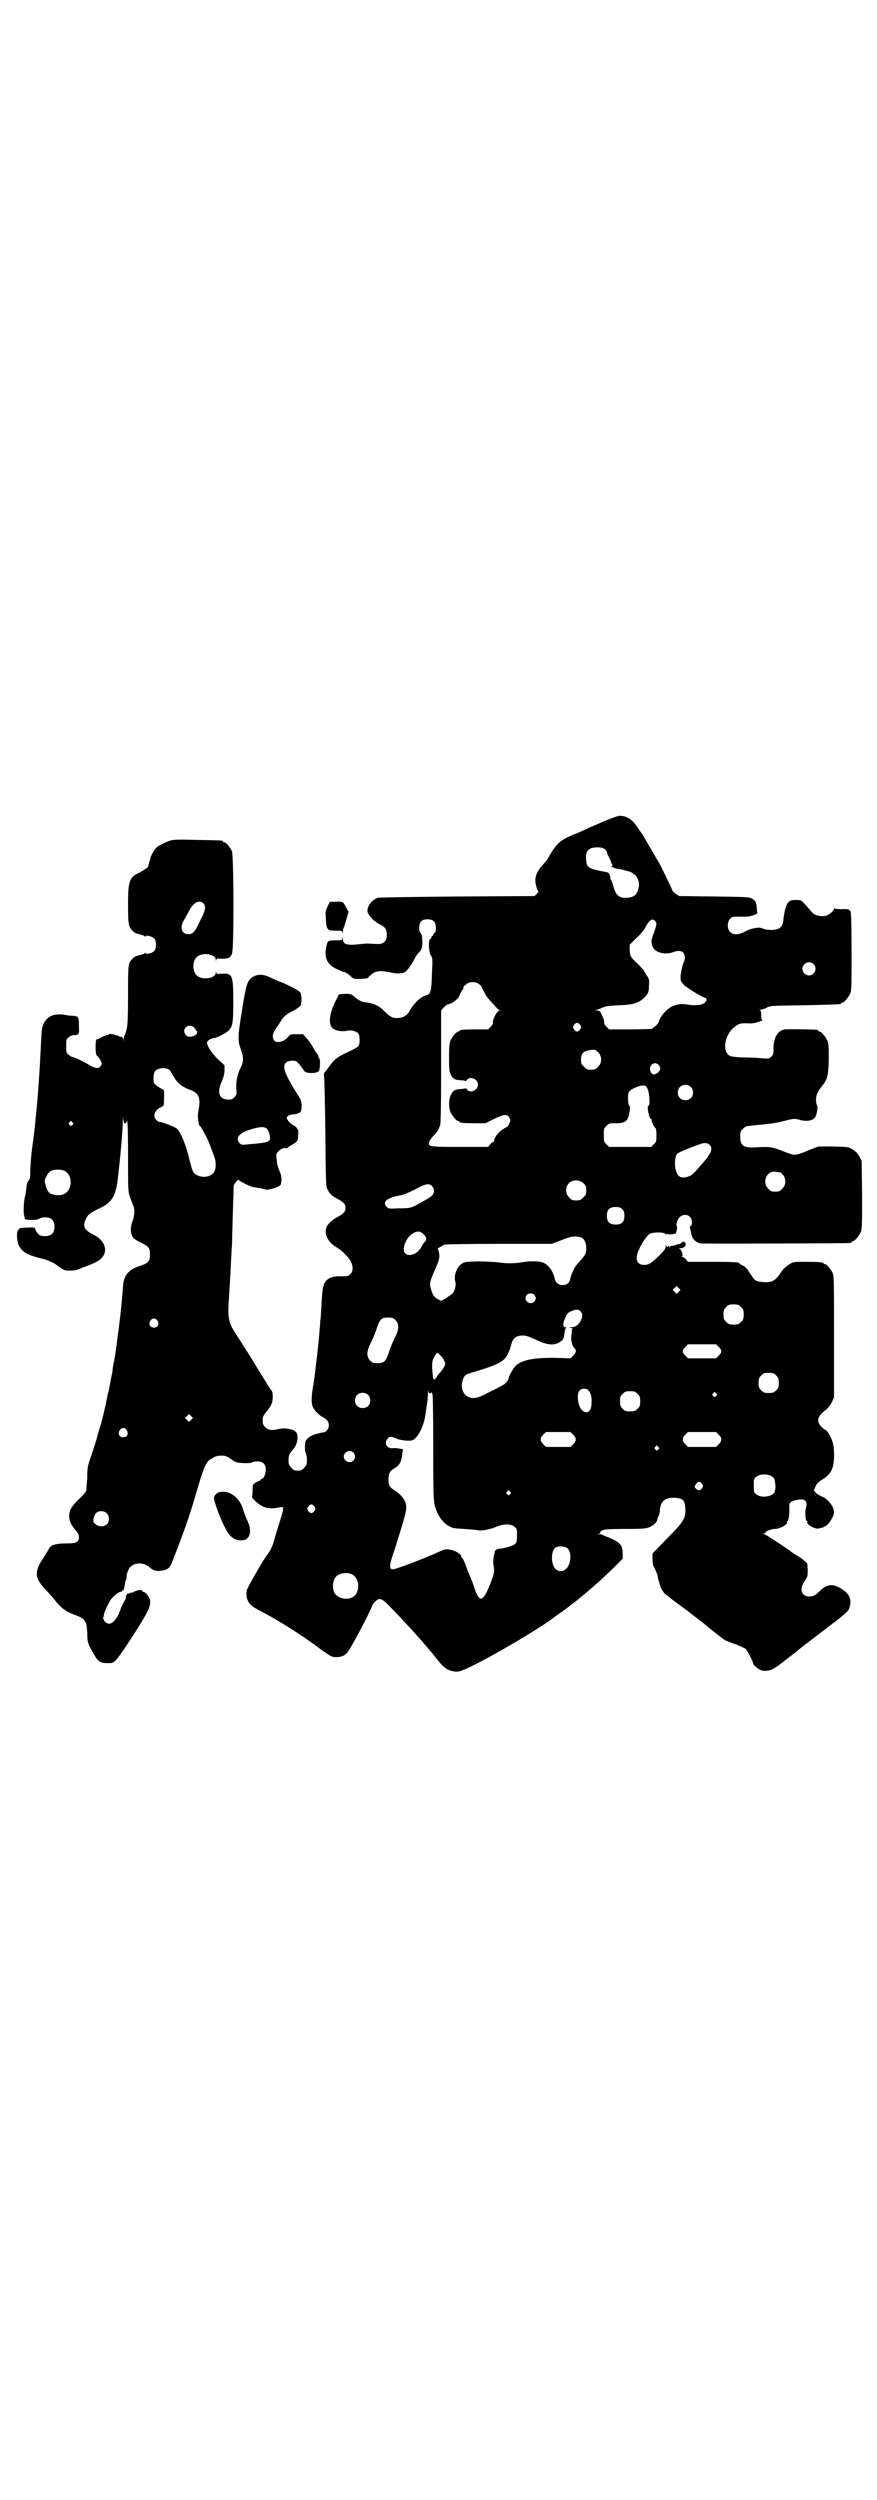 <?xml version="1.0" standalone="no"?>
<!DOCTYPE svg PUBLIC "-//W3C//DTD SVG 20010904//EN"
 "http://www.w3.org/TR/2001/REC-SVG-20010904/DTD/svg10.dtd">
<svg version="1.0" xmlns="http://www.w3.org/2000/svg"
 width="1000pt" height="2850pt" viewBox="0 0 1000 2850"
 preserveAspectRatio="xMidYMid meet">
<g transform="translate(0,2850) scale(0.5,-0.5)"
fill="#000000" stroke="none">
<path d="M1374 3826 c-18 -8 -38 -16 -43 -19 -6 -3 -15 -7 -21 -9 -32 -13 -41
-20 -61 -56 -1 -2 -4 -6 -6 -8 -19 -20 -23 -31 -22 -46 2 -11 5 -20 7 -20 1 0
0 -2 -3 -5 l-6 -6 -177 -1 c-98 -1 -179 -2 -181 -3 -14 -6 -23 -18 -23 -30 0
-8 14 -24 29 -31 12 -6 15 -11 15 -24 0 -8 -1 -11 -5 -15 -5 -5 -9 -6 -25 -5
-14 1 -18 1 -34 -1 -28 -3 -36 0 -36 13 -1 6 -1 6 -1 2 -1 -6 -1 -6 -16 -6
-16 0 -18 -1 -20 -11 -7 -28 0 -44 24 -55 7 -3 13 -6 15 -6 3 0 11 -5 18 -12
4 -4 7 -4 21 -4 13 1 16 1 18 5 2 2 7 6 11 9 9 5 23 5 42 0 5 -1 13 -2 19 -1
8 0 11 2 17 9 4 4 10 14 14 21 3 7 8 14 10 16 8 7 10 14 9 29 0 10 -2 15 -4
17 -2 1 -3 5 -3 12 0 13 6 19 19 19 13 0 19 -6 19 -19 0 -7 -1 -11 -3 -12 -2
-1 -3 -3 -3 -5 0 -1 -1 -2 -2 -2 -1 0 -2 -1 -2 -3 0 -1 -1 -3 -3 -4 -5 -1 -3
-33 2 -38 3 -4 4 -6 2 -41 -1 -40 -3 -47 -12 -49 -13 -3 -29 -18 -39 -36 -5
-10 -15 -16 -27 -16 -11 -1 -18 3 -29 14 -13 14 -26 20 -47 22 -7 1 -14 5 -21
11 -9 8 -10 8 -23 8 l-14 -1 -5 -10 c-17 -32 -20 -57 -10 -67 6 -6 22 -9 34
-6 9 2 20 -1 25 -6 4 -5 4 -22 1 -28 -1 -3 -11 -8 -21 -13 -26 -12 -33 -17
-42 -29 -4 -6 -10 -13 -12 -16 -4 -4 -5 -6 -4 -12 1 -4 2 -62 3 -129 1 -112 1
-123 5 -129 4 -9 9 -14 22 -21 15 -8 19 -13 19 -21 0 -8 -4 -13 -17 -20 -10
-5 -22 -15 -25 -21 -8 -14 -1 -34 17 -46 17 -11 17 -11 25 -20 16 -14 21 -35
11 -44 -4 -4 -6 -5 -18 -5 -16 1 -28 -2 -34 -7 -10 -9 -12 -17 -14 -61 -1 -10
-1 -23 -2 -29 -1 -5 -1 -16 -2 -23 -2 -31 -11 -106 -14 -125 -5 -27 -5 -40 -3
-49 3 -10 13 -21 24 -27 10 -5 14 -11 14 -19 0 -8 -7 -16 -13 -16 -3 0 -10 -2
-18 -4 -14 -5 -23 -12 -23 -21 -1 -11 -1 -15 1 -21 2 -4 3 -12 3 -17 0 -9 -1
-12 -6 -17 -5 -6 -7 -7 -15 -7 -8 0 -10 1 -15 7 -5 5 -6 8 -6 17 0 10 2 15 10
24 11 11 14 34 6 41 -7 6 -24 9 -38 6 -16 -4 -24 -3 -31 4 -5 5 -6 7 -6 16 0
9 2 11 10 21 11 14 13 20 13 34 0 7 -1 11 -4 14 -2 2 -10 16 -19 30 -9 14 -20
33 -25 41 -28 44 -33 52 -39 61 -14 22 -16 35 -13 75 1 18 3 45 5 90 1 12 1
26 2 31 0 6 1 39 2 75 l2 64 5 7 c3 4 6 6 6 5 1 -2 23 -14 31 -16 4 -1 12 -2
17 -3 5 -1 10 -2 11 -2 3 -3 14 -1 25 3 10 4 12 5 13 10 2 11 1 18 -4 29 -3 7
-6 18 -6 25 -2 13 -1 14 5 20 5 5 13 8 17 6 0 -1 2 0 4 2 2 2 6 4 9 6 11 6 14
9 14 22 1 6 0 12 0 12 -1 0 -2 2 -3 4 -1 2 -5 5 -9 7 -4 2 -9 7 -11 10 -4 6
-4 7 -1 10 2 2 7 4 11 4 5 0 11 2 14 3 6 3 6 4 7 15 0 10 -1 13 -6 22 -33 52
-39 69 -30 78 5 5 19 6 24 3 4 -3 11 -12 18 -22 4 -6 29 -6 33 0 3 4 4 27 1
29 -1 1 -2 3 -2 5 0 2 -1 4 -1 4 -1 0 -6 6 -10 14 -4 8 -11 18 -16 23 l-8 9
-14 0 c-13 0 -15 0 -19 -5 -9 -12 -27 -17 -33 -9 -5 8 -4 16 7 31 5 7 10 15
11 17 4 6 13 14 27 20 7 4 14 9 15 11 4 5 3 26 0 30 -4 5 -20 13 -37 21 -11 4
-25 10 -33 14 -17 8 -31 7 -42 -2 -10 -9 -12 -17 -21 -73 -10 -60 -10 -69 -3
-89 7 -20 7 -29 -1 -44 -7 -14 -10 -30 -9 -47 1 -11 1 -13 -4 -18 -4 -5 -6 -6
-15 -6 -20 0 -26 16 -14 42 4 10 6 16 6 25 l0 11 -14 13 c-13 12 -26 31 -26
39 0 4 10 10 16 10 7 1 29 12 34 18 9 10 10 18 10 67 0 59 -2 63 -26 62 -11
-1 -12 -1 -13 3 0 3 -1 2 -1 -1 0 -11 -25 -17 -39 -9 -16 8 -16 40 0 48 14 8
39 2 39 -9 0 -3 1 -4 1 -1 1 4 2 4 13 3 14 0 19 2 23 11 5 11 4 223 0 234 -4
9 -14 21 -18 21 -2 0 -3 1 -3 2 0 2 -2 2 -57 3 -38 1 -54 1 -61 -1 -13 -4 -29
-12 -34 -17 -4 -4 -12 -19 -13 -23 0 -2 -1 -4 -1 -5 -1 -2 -4 -12 -4 -15 -1
-2 -13 -10 -21 -14 -22 -10 -25 -19 -25 -72 0 -45 1 -51 10 -60 3 -3 6 -5 8
-6 15 -4 19 -5 20 -7 1 -1 2 -1 2 0 0 4 16 0 20 -5 5 -6 5 -22 0 -28 -4 -5
-20 -9 -20 -5 0 1 -1 1 -2 0 -1 -2 -5 -3 -20 -7 -2 -1 -5 -3 -8 -6 -10 -10
-10 -13 -10 -82 0 -51 -1 -67 -3 -78 -2 -8 -4 -14 -5 -15 -1 -1 -2 -4 -2 -8
-1 -6 -1 -6 -1 0 -1 3 -2 5 -5 5 -2 0 -4 1 -5 1 0 1 -2 2 -4 2 -1 0 -6 2 -10
3 -5 1 -9 1 -9 0 0 -1 -1 -2 -3 -2 -2 0 -7 -2 -12 -4 -8 -5 -9 -5 -13 -6 -1 0
-2 -7 -2 -17 0 -13 1 -17 3 -20 2 -1 6 -6 8 -10 3 -7 4 -8 1 -13 -5 -7 -11 -7
-25 1 -15 9 -36 19 -40 19 -1 0 -5 2 -8 5 -6 4 -6 6 -6 20 0 14 0 16 6 20 3 3
8 5 12 5 11 0 12 2 11 20 0 21 -1 23 -13 24 -5 0 -11 1 -13 1 -27 6 -45 0 -54
-18 -5 -10 -5 -14 -7 -56 -2 -41 -6 -108 -11 -153 -1 -10 -2 -24 -3 -31 -1 -7
-2 -18 -3 -25 -5 -32 -6 -52 -7 -71 0 -18 -1 -21 -4 -23 -2 -2 -4 -7 -5 -18
-1 -8 -2 -16 -3 -18 -3 -11 -4 -35 -2 -44 1 -3 2 -5 1 -6 -1 -4 26 -5 33 -1 8
5 24 5 30 -2 7 -7 7 -25 0 -32 -6 -6 -21 -7 -29 -3 -4 2 -11 14 -10 16 0 1 -8
2 -19 1 -10 0 -18 -1 -17 -2 1 -1 -1 -2 -2 -3 -5 -3 -4 -26 1 -36 8 -15 20
-22 54 -30 9 -2 27 -10 29 -12 1 -1 6 -4 11 -8 9 -6 11 -7 22 -7 12 0 14 1 23
4 3 2 12 5 20 8 8 3 19 8 23 11 24 16 18 45 -14 60 -19 10 -23 18 -15 35 4 10
12 15 33 25 25 12 34 26 39 61 6 50 12 114 12 135 1 14 1 17 1 9 1 -11 2 -12
5 -12 2 1 3 2 3 3 -1 1 0 2 1 2 1 0 2 -24 2 -80 0 -76 0 -80 4 -92 2 -7 6 -15
7 -19 5 -9 4 -24 -1 -38 -5 -13 -5 -27 1 -36 2 -3 9 -8 18 -12 18 -9 21 -12
21 -27 0 -16 -4 -20 -22 -26 -17 -5 -28 -13 -34 -24 -4 -9 -5 -13 -7 -42 -2
-26 -7 -70 -11 -98 -2 -15 -4 -31 -5 -37 -1 -5 -2 -13 -3 -17 -1 -4 -2 -11 -3
-16 0 -5 -1 -11 -2 -14 -2 -10 -3 -15 -4 -21 -1 -4 -2 -13 -4 -19 -2 -7 -3
-15 -4 -18 -2 -13 -13 -58 -15 -62 -1 -3 -5 -15 -8 -28 -4 -13 -10 -32 -14
-43 -6 -18 -7 -22 -7 -44 -1 -13 -2 -26 -2 -29 -1 -3 -8 -12 -17 -20 -19 -19
-23 -26 -22 -42 1 -11 5 -18 17 -32 6 -7 7 -18 1 -23 -4 -3 -8 -4 -26 -4 -22
0 -34 -4 -37 -10 -1 -2 -7 -12 -14 -23 -21 -31 -20 -45 2 -69 6 -7 15 -16 19
-21 21 -27 29 -32 56 -42 8 -3 13 -6 16 -10 1 -3 4 -6 4 -6 1 -1 2 -11 3 -22
0 -22 1 -26 16 -51 8 -15 14 -19 31 -19 15 0 15 0 43 41 48 73 56 89 53 103
-1 7 -10 18 -14 18 -1 0 -3 1 -4 3 -2 3 -11 2 -20 -3 -2 -1 -4 -2 -4 -1 0 1
-1 0 -3 -1 -2 -1 -4 -2 -5 -1 -2 1 -7 -9 -5 -11 0 0 -1 -3 -3 -6 -2 -3 -6 -11
-8 -16 -10 -31 -25 -43 -36 -32 -4 4 -7 12 -3 12 1 0 1 1 0 1 -3 3 13 37 20
43 2 2 7 6 10 9 3 2 7 4 8 4 2 -1 3 0 3 1 0 1 1 2 2 2 2 -1 3 3 4 10 1 6 2 13
4 15 1 3 1 5 1 5 -2 3 4 20 8 23 12 12 32 11 46 -2 7 -6 14 -8 27 -6 12 2 17
6 22 18 29 74 40 106 57 164 15 52 21 66 31 72 10 6 14 8 23 8 9 1 15 -1 27
-10 7 -5 10 -6 26 -7 11 0 18 0 19 2 1 1 6 2 11 2 14 0 20 -6 20 -19 0 -10 -5
-21 -9 -21 -2 0 -3 -1 -3 -2 0 -1 -1 -2 -2 -2 -1 0 -5 -2 -9 -4 -7 -5 -7 -5
-7 -20 l-1 -15 9 -9 c16 -15 31 -18 58 -12 6 2 4 -9 -4 -33 -4 -13 -9 -30 -11
-36 -4 -18 -10 -30 -19 -42 -4 -5 -14 -21 -21 -34 -15 -26 -19 -33 -22 -40 -4
-5 -4 -20 0 -28 4 -9 10 -14 25 -22 41 -21 99 -57 142 -90 17 -12 23 -16 29
-17 13 -1 22 1 29 8 5 5 9 12 27 45 9 16 33 64 33 67 0 0 3 4 6 7 10 9 14 8
37 -16 39 -40 80 -86 102 -114 15 -19 21 -24 32 -28 7 -2 14 -3 19 -2 22 3
176 91 221 126 2 2 12 8 21 15 37 27 76 61 112 96 l20 20 0 12 c0 19 -6 26
-31 36 -7 3 -13 5 -14 6 -1 1 -5 2 -8 2 -5 0 -5 1 -1 1 2 1 4 2 3 3 -1 1 1 3
5 5 4 2 15 3 52 3 41 0 48 1 55 4 9 4 17 11 18 17 0 2 2 7 4 11 1 4 2 8 2 9
-1 0 0 5 1 10 4 15 14 21 34 20 19 -2 22 -6 23 -26 1 -21 -5 -30 -43 -68 l-32
-33 0 -12 c0 -7 1 -14 2 -16 5 -9 10 -22 10 -24 0 -5 8 -31 11 -33 2 -2 3 -4
3 -5 0 0 9 -7 19 -15 11 -8 24 -18 30 -22 5 -4 18 -14 27 -21 9 -7 17 -13 18
-14 4 -4 42 -34 46 -36 3 -1 13 -6 24 -9 10 -4 20 -9 22 -10 4 -3 18 -31 18
-35 0 -2 10 -11 15 -13 7 -4 20 -3 28 1 5 2 15 9 24 16 9 7 19 15 23 18 4 3 8
6 10 8 5 4 11 9 19 15 3 2 18 14 34 26 16 12 31 24 34 26 27 21 31 25 33 34 5
18 -2 31 -23 43 -17 9 -29 8 -44 -6 -12 -12 -16 -14 -26 -14 -17 0 -23 17 -10
35 6 9 7 11 7 23 0 7 -1 15 -1 17 -1 2 -9 9 -18 15 -10 6 -19 12 -20 13 -4 4
-56 38 -60 39 -3 1 -3 2 0 2 1 0 3 1 3 2 0 3 13 8 21 8 12 0 31 11 28 16 -1 1
0 2 1 2 2 0 5 16 4 30 0 10 0 11 5 14 7 4 20 6 26 5 8 -2 10 -9 7 -19 -3 -9
-1 -30 2 -30 1 0 2 -1 1 -2 -3 -5 17 -17 26 -15 3 1 7 2 9 2 1 0 2 0 2 1 0 1
1 2 3 2 6 0 21 22 21 32 0 13 -15 32 -28 36 -4 2 -10 5 -13 8 l-5 6 4 9 c3 7
7 11 16 16 13 9 17 13 22 25 5 12 6 47 0 62 -3 11 -13 26 -16 26 -1 0 -5 3 -9
7 -12 13 -9 24 11 39 5 4 10 11 13 17 l5 11 0 138 c0 121 0 138 -3 145 -4 9
-14 21 -18 21 -2 0 -3 1 -3 2 0 2 -10 3 -40 3 -27 0 -29 0 -37 -5 -9 -6 -14
-10 -20 -19 -13 -20 -22 -24 -41 -22 -15 1 -19 3 -25 13 -3 4 -7 10 -10 15 -3
4 -8 9 -12 10 -4 2 -7 4 -7 5 0 2 -12 3 -64 3 l-53 0 -5 6 c-2 3 -6 5 -8 5 -2
0 -2 1 -1 1 4 2 -1 17 -6 18 -2 0 -1 1 3 1 9 0 15 8 10 13 -3 3 -4 3 -7 0 -2
-2 -6 -4 -8 -4 -3 0 -5 0 -5 -1 0 -1 -3 -1 -6 -2 -4 0 -8 -1 -8 -3 -2 -1 -2
-1 -2 1 0 2 -1 2 -3 0 -2 -2 -3 -1 -4 2 0 4 -1 3 -1 -2 0 -5 -3 -9 -14 -20
-18 -18 -25 -22 -35 -22 -12 0 -18 7 -17 19 2 15 20 46 30 52 8 4 31 4 35 0 2
-2 3 -2 3 -1 0 1 1 2 3 0 3 -1 16 0 18 2 2 3 4 16 3 16 -2 0 -2 6 1 13 7 19
33 17 33 -4 0 -4 -1 -8 -3 -8 -2 -1 -2 -3 -1 -7 1 -3 2 -9 3 -13 2 -10 10 -18
21 -20 9 -1 336 0 342 1 1 0 2 1 2 2 0 1 1 2 3 2 4 0 14 12 18 21 3 7 3 18 3
85 l-1 77 -5 10 c-4 7 -8 11 -15 16 -10 6 -10 6 -44 7 l-35 0 -23 -9 c-13 -6
-27 -10 -31 -10 -4 0 -16 4 -28 9 -23 9 -29 10 -61 8 -27 -2 -35 4 -35 25 0
10 1 12 6 17 3 3 7 6 8 6 2 0 5 1 7 1 2 0 15 2 29 3 14 1 34 4 45 7 24 6 28 7
36 5 18 -6 35 -4 40 5 4 6 7 24 4 27 -1 1 -2 7 -2 13 0 11 4 19 13 30 13 16
15 23 16 61 0 28 0 36 -3 43 -4 9 -14 21 -18 21 -2 0 -3 1 -3 2 0 1 -1 2 -2 2
-8 1 -69 2 -75 1 -16 -3 -26 -21 -25 -46 0 -10 -1 -12 -5 -16 -5 -5 -6 -5 -20
-4 -8 1 -26 2 -41 2 -15 0 -29 2 -32 3 -22 9 -13 54 14 70 6 4 9 5 22 5 11 -1
20 0 27 3 7 2 11 4 10 4 -2 0 -3 4 -3 11 0 9 -1 11 -3 12 -2 0 -1 1 2 1 3 0
10 2 14 5 8 4 10 4 86 5 82 2 83 2 83 4 0 1 1 2 3 2 4 0 14 12 18 21 3 6 3 19
3 94 0 60 -1 88 -2 92 -3 6 -6 7 -23 6 -7 0 -13 1 -14 2 0 1 -1 1 -1 -1 0 -4
-9 -12 -16 -15 -6 -3 -19 -2 -26 1 -3 1 -8 5 -11 9 -3 4 -10 12 -14 16 -8 9
-9 9 -20 9 -10 0 -13 -1 -17 -5 -5 -5 -9 -19 -11 -36 -1 -15 -5 -22 -13 -25
-8 -3 -23 -3 -32 0 -4 2 -9 3 -11 3 -14 -1 -23 -4 -32 -9 -14 -8 -27 -8 -34
-1 -7 7 -7 23 0 30 4 5 6 5 22 5 10 0 20 0 23 1 9 2 18 6 17 7 0 1 -1 6 -1 11
-1 13 -3 18 -11 22 -6 4 -12 4 -86 5 l-80 1 -8 5 c-4 3 -8 7 -8 9 -2 5 -23 49
-29 60 -12 20 -35 60 -38 65 -2 3 -7 10 -11 16 -12 19 -25 28 -42 28 -3 0 -21
-6 -39 -14z m5 -62 c3 -2 5 -5 5 -7 0 -1 2 -7 5 -12 3 -6 5 -11 5 -12 0 -2 1
-3 2 -3 1 0 1 -1 0 -4 -2 -3 -2 -4 0 -3 1 0 2 0 3 -1 0 -1 5 -2 10 -3 6 -1 11
-2 12 -2 1 -1 6 -2 10 -3 19 -4 30 -21 25 -40 -4 -15 -11 -20 -27 -21 -17 -1
-25 6 -30 26 -2 8 -5 15 -6 15 -1 1 -1 2 -1 2 1 0 0 3 -1 7 -2 7 -4 8 -10 9
-38 7 -43 10 -44 25 -3 22 4 31 25 31 9 0 13 -1 17 -4z m-915 -124 c6 -6 5
-15 -7 -38 -12 -26 -17 -32 -27 -32 -16 0 -21 15 -10 33 3 6 9 15 12 22 11 19
23 24 32 15z m1031 -41 c3 -5 3 -5 -3 -24 -8 -19 -8 -27 -1 -38 7 -10 29 -14
44 -8 10 4 18 4 23 -1 4 -4 5 -14 2 -20 -3 -6 -7 -23 -8 -34 0 -11 0 -11 8
-20 8 -7 38 -26 48 -29 6 -2 3 -10 -5 -14 -8 -3 -21 -4 -38 -1 -11 2 -24 0
-35 -6 -12 -7 -26 -24 -28 -35 -1 -2 -4 -6 -8 -9 -4 -3 -7 -5 -8 -6 -1 0 -23
-1 -49 -1 l-48 0 -6 6 c-4 4 -6 8 -5 10 0 3 -2 10 -5 16 -4 9 -6 11 -11 11
l-5 0 5 2 c3 1 9 3 13 5 6 3 15 4 37 5 32 1 44 5 57 17 9 9 11 13 11 29 1 13
0 15 -6 23 -3 5 -6 10 -6 11 0 0 -6 6 -12 13 -18 16 -20 20 -20 34 l0 11 16
16 c9 8 18 19 20 24 9 17 16 22 23 13z m360 -97 c10 -9 3 -26 -10 -26 -8 0
-15 7 -15 15 0 13 16 20 25 11z m-761 -47 c3 -3 6 -6 5 -7 0 0 1 -3 3 -6 2 -3
4 -7 5 -9 0 -2 6 -9 11 -15 6 -6 12 -13 14 -15 2 -3 5 -5 7 -6 4 0 4 -1 0 -1
-5 0 -16 -20 -15 -27 1 -2 -1 -6 -5 -10 l-6 -6 -27 0 c-29 0 -38 -1 -38 -3 0
-1 -1 -2 -3 -2 -4 0 -14 -12 -18 -21 -2 -6 -3 -14 -3 -39 0 -29 1 -32 5 -40 6
-9 8 -10 22 -11 5 0 10 -1 10 -2 1 0 3 1 4 3 7 9 25 2 25 -11 0 -13 -18 -21
-25 -11 -1 2 -3 3 -4 3 0 -1 -5 -2 -11 -2 -13 -1 -16 -3 -21 -12 -6 -10 -6
-29 -2 -40 4 -9 14 -21 18 -21 2 0 3 -1 3 -2 0 -2 9 -3 35 -3 l24 0 18 9 c22
11 30 12 35 6 2 -3 4 -6 4 -8 0 -4 -6 -16 -9 -16 -1 0 -5 -3 -10 -6 -9 -6 -17
-17 -18 -24 0 -2 -1 -4 -2 -4 -2 0 -5 -2 -7 -5 l-5 -6 -64 0 c-67 0 -71 1 -71
8 0 4 5 12 13 20 6 6 8 9 13 22 1 4 2 43 2 133 l0 128 6 7 c3 3 7 6 9 7 8 1
18 8 24 15 3 5 5 9 5 10 0 1 2 4 4 7 2 3 4 6 3 6 -4 0 10 12 14 12 9 2 18 0
23 -5z m229 -92 c3 -5 3 -5 0 -10 -2 -3 -5 -5 -7 -5 -2 0 -5 2 -7 5 -3 5 -3 5
0 10 2 3 5 5 7 5 2 0 5 -2 7 -5z m-880 -6 c2 -2 5 -7 6 -9 1 -5 0 -6 -5 -9 -8
-4 -16 -4 -20 1 -12 14 6 29 19 17z m922 -57 c8 -9 8 -24 -1 -32 -5 -6 -7 -7
-16 -7 -9 0 -11 1 -16 7 -6 5 -7 7 -7 16 0 13 5 19 17 21 12 3 17 2 23 -5z
m137 -28 c5 -5 5 -11 -1 -17 -7 -6 -12 -6 -16 -1 -9 14 6 29 17 18z m-1114
-13 c1 -2 6 -10 10 -17 8 -13 19 -21 36 -27 19 -7 24 -18 19 -44 -2 -11 -2
-18 -1 -25 1 -6 2 -11 2 -11 0 0 1 -2 3 -3 5 -7 19 -33 23 -46 1 -4 5 -12 7
-19 7 -15 6 -34 0 -41 -10 -12 -32 -12 -44 -1 -3 2 -6 11 -11 31 -7 31 -20 63
-28 70 -5 5 -34 16 -41 16 -1 0 -4 2 -6 4 -10 9 -4 24 11 30 6 3 6 3 6 21 1
14 0 18 -2 19 -6 2 -20 12 -21 15 -2 7 -1 23 3 27 6 8 28 9 34 1z m1084 -35
c1 0 3 -3 5 -7 4 -9 6 -37 2 -38 -3 -1 -2 -9 1 -22 2 -5 3 -8 4 -8 1 1 2 -1 2
-3 0 -5 7 -18 9 -18 1 0 2 -7 2 -15 0 -15 0 -16 -6 -22 l-6 -6 -48 0 -48 0 -6
6 c-6 6 -6 7 -6 21 0 14 0 15 6 21 6 6 7 6 21 6 23 0 29 5 32 28 1 7 1 11 -1
12 -3 1 -4 25 -1 31 4 7 25 16 34 15 2 0 4 -1 4 -1z m103 -2 c7 -6 7 -19 1
-25 -6 -7 -19 -7 -25 -1 -7 6 -7 19 -1 25 6 7 19 7 25 1z m-1410 -81 c3 -3 3
-3 0 -6 -3 -3 -3 -3 -6 0 -3 2 -3 3 -1 6 4 4 4 4 7 0z m444 -15 c2 -2 5 -9 6
-14 3 -16 0 -17 -49 -21 -15 -2 -16 -1 -20 3 -9 11 -2 21 20 29 27 9 37 9 43
3z m1009 -36 c8 -8 5 -18 -13 -39 -25 -29 -27 -31 -37 -34 -17 -5 -24 1 -28
20 -2 14 0 28 5 33 3 3 38 17 53 22 9 3 16 2 20 -2z m-1472 -59 c12 -5 18 -21
14 -36 -4 -13 -14 -21 -29 -20 -17 1 -23 6 -27 23 -3 10 -3 11 2 20 3 7 6 10
12 13 8 3 20 3 28 0z m1633 -4 c0 1 3 -2 6 -5 8 -9 8 -24 -1 -32 -5 -6 -7 -7
-16 -7 -9 0 -11 1 -16 7 -9 8 -9 23 -1 32 6 6 11 8 20 6 4 -1 7 -1 8 -1z
m-448 -25 c5 -5 6 -7 6 -16 0 -9 -1 -11 -7 -16 -5 -6 -7 -7 -16 -7 -9 0 -11 1
-16 7 -9 8 -9 23 -1 32 9 9 24 9 34 0z m-346 -6 c6 -6 6 -15 1 -21 -3 -4 -17
-12 -39 -24 -11 -5 -14 -6 -37 -6 -22 -1 -24 -1 -28 3 -11 11 0 21 28 26 11 2
21 6 46 19 15 8 23 9 29 3z m434 -53 c4 -4 5 -7 5 -15 0 -14 -6 -20 -20 -20
-14 0 -20 6 -20 20 0 14 6 20 20 20 8 0 11 -1 15 -5z m-453 -57 c7 -7 8 -14 2
-18 -2 -2 -5 -7 -7 -11 -12 -23 -43 -25 -40 -3 1 12 9 26 18 32 11 8 19 8 27
0z m361 -8 c6 -4 10 -12 10 -24 0 -12 -2 -15 -15 -30 -5 -5 -11 -13 -13 -17
-2 -4 -4 -9 -5 -11 -1 -2 -2 -6 -3 -10 -2 -11 -8 -16 -18 -16 -9 0 -16 5 -18
15 -4 18 -16 34 -29 37 -9 3 -30 3 -46 0 -18 -3 -34 -3 -55 0 -10 1 -31 2 -47
2 -29 -1 -29 -1 -37 -7 -10 -8 -16 -25 -13 -38 3 -8 -1 -24 -7 -29 -2 -2 -9
-6 -14 -10 l-11 -6 -8 4 c-9 5 -12 11 -16 26 -3 10 -1 17 13 48 6 14 7 18 7
27 -1 6 -2 12 -4 13 -1 0 2 3 6 5 4 2 8 4 8 5 0 1 55 2 123 2 l123 0 16 6 c10
4 21 8 25 9 8 3 21 2 28 -1z m221 -123 l-5 -5 -4 4 -5 5 4 4 5 5 4 -4 5 -5 -4
-4z m-330 -7 c5 -5 5 -11 0 -16 -10 -10 -27 5 -16 16 4 4 12 4 16 0z m472 -28
c5 -5 6 -7 6 -17 0 -10 -1 -12 -6 -17 -5 -5 -7 -6 -17 -6 -10 0 -12 1 -17 6
-5 5 -6 7 -6 17 0 10 1 12 6 17 5 5 7 6 17 6 10 0 12 -1 17 -6z m-366 -10 c5
-6 5 -12 0 -22 -5 -9 -12 -14 -20 -14 l-7 0 6 -2 c3 -1 5 -2 3 -2 -1 0 -2 -2
-2 -3 0 -2 0 -7 -1 -12 -2 -8 2 -25 7 -29 5 -4 4 -10 -3 -17 l-6 -6 -31 1
c-50 1 -79 -4 -94 -18 -4 -3 -16 -24 -16 -28 0 -5 -8 -14 -15 -17 -5 -3 -19
-10 -31 -16 -25 -13 -33 -15 -46 -10 -15 7 -19 27 -10 45 3 5 5 7 23 12 43 13
58 19 69 29 5 4 13 21 15 30 4 18 11 24 28 24 8 0 14 -3 30 -10 23 -11 38 -13
50 -7 10 5 13 9 14 21 1 6 2 11 3 13 2 1 2 2 -1 2 -6 0 -6 10 1 23 3 8 6 11
14 14 10 4 16 4 20 -1z m-422 -20 c9 -9 8 -22 -2 -41 -4 -8 -10 -22 -13 -32
-7 -21 -11 -25 -26 -25 -10 0 -12 1 -17 6 -9 9 -8 22 2 41 4 8 10 22 13 32 7
21 11 25 26 25 10 0 12 -1 17 -6z m-543 -1 c5 -8 1 -16 -8 -16 -9 0 -13 8 -8
16 2 3 5 5 8 5 3 0 6 -2 8 -5z m1280 -60 c8 -8 8 -12 0 -20 l-6 -6 -32 0 -32
0 -6 6 c-8 8 -8 12 0 20 l6 6 32 0 32 0 6 -6z m-635 -19 c3 -3 7 -8 9 -12 3
-7 3 -8 0 -14 -2 -4 -6 -10 -9 -13 -3 -3 -7 -8 -8 -10 -5 -9 -8 -8 -9 3 -3 29
-2 34 6 47 4 6 4 6 11 -1z m766 -46 c5 -5 6 -7 6 -17 0 -10 -1 -12 -6 -17 -5
-5 -7 -6 -17 -6 -10 0 -12 1 -17 6 -5 5 -6 7 -6 17 0 10 1 12 6 17 5 5 7 6 17
6 10 0 12 -1 17 -6z m-788 -40 c3 2 4 2 3 0 -1 -1 0 -2 1 -2 1 0 2 -37 2 -121
0 -128 0 -130 10 -151 5 -12 16 -25 27 -30 6 -4 13 -5 33 -6 14 -1 28 -2 32
-3 8 -2 28 2 42 8 16 7 34 7 41 0 6 -4 6 -6 6 -20 0 -12 -1 -16 -4 -19 -4 -4
-23 -10 -35 -11 -7 0 -12 -4 -12 -8 0 -1 0 -3 -1 -5 -2 -7 -3 -19 -1 -28 2
-11 1 -17 -10 -44 -15 -37 -23 -38 -34 -5 -3 10 -8 23 -11 29 -3 6 -7 18 -10
26 -3 7 -6 14 -7 14 -1 0 -2 1 -2 3 0 5 -12 13 -23 15 -12 3 -15 2 -30 -5 -33
-15 -96 -39 -103 -39 -9 0 -9 8 4 45 6 19 23 73 25 85 5 20 -3 35 -25 50 -12
7 -14 12 -14 26 0 12 3 18 13 24 11 6 16 14 18 30 l2 14 -8 1 c-4 1 -11 2 -16
1 -13 -1 -20 12 -11 22 4 5 10 5 18 1 10 -5 28 -7 38 -5 12 4 26 31 30 57 1 9
3 21 4 27 1 6 2 17 2 24 1 8 1 10 1 5 1 -6 2 -7 5 -5z m359 7 c6 -6 9 -15 8
-30 0 -19 -10 -27 -22 -16 -9 9 -13 37 -5 45 5 5 14 5 19 1z m113 -9 c5 -5 6
-7 6 -17 0 -10 -1 -12 -6 -17 -5 -5 -7 -6 -17 -6 -10 0 -12 1 -17 6 -5 5 -6 7
-6 17 0 10 1 12 6 17 5 5 7 6 17 6 10 0 12 -1 17 -6z m179 1 c3 -3 3 -3 0 -6
-3 -3 -3 -3 -6 0 -3 2 -3 3 -1 6 4 4 4 4 7 0z m-794 -3 c7 -6 7 -19 1 -25 -6
-7 -19 -7 -25 -1 -7 6 -7 19 -1 25 6 7 19 7 25 1z m-403 -57 l-5 -5 -4 4 -5 5
4 4 5 5 4 -4 5 -5 -4 -4z m-147 -24 c5 -8 1 -16 -8 -16 -9 0 -13 8 -8 16 5 7
12 7 16 0z m1018 -10 c8 -8 8 -14 0 -22 l-6 -6 -28 0 -28 0 -6 6 c-8 8 -8 14
0 22 l6 6 28 0 28 0 6 -6z m332 0 c8 -8 8 -14 0 -22 l-6 -6 -32 0 -32 0 -6 6
c-8 8 -8 14 0 22 l6 6 32 0 32 0 6 -6z m-138 -28 c3 -3 3 -3 0 -6 -3 -3 -3 -3
-6 0 -3 2 -3 3 -1 6 4 4 4 4 7 0z m-695 -13 c5 -6 5 -12 0 -18 -7 -8 -22 -2
-22 9 0 11 15 17 22 9z m955 -55 c5 -3 6 -6 7 -18 1 -7 0 -13 -1 -13 0 0 -1
-1 0 -2 0 0 0 -2 -1 -3 -6 -10 -32 -13 -41 -4 -6 4 -6 6 -6 20 0 14 0 16 6 20
8 7 28 7 36 0z m-160 -16 c3 -5 3 -5 0 -10 -5 -6 -8 -6 -13 -2 -5 4 -5 6 0 12
4 6 8 6 13 0z m-438 -18 c3 -3 3 -3 0 -6 -3 -3 -3 -3 -6 0 -3 2 -3 3 -1 6 4 4
4 4 7 0z m-446 -34 c3 -5 3 -5 0 -10 -2 -3 -5 -5 -7 -5 -2 0 -5 2 -7 5 -3 5
-3 5 0 10 2 3 5 5 7 5 2 0 5 -2 7 -5z m-474 -15 c7 -6 7 -19 1 -25 -7 -8 -24
-6 -30 4 -3 3 0 16 5 21 5 6 18 6 24 0z m1052 -81 c9 -9 7 -35 -3 -45 -9 -9
-20 -8 -27 1 -9 12 -8 38 1 46 7 5 23 4 29 -2z m-493 -58 c15 -7 20 -31 9 -47
-9 -12 -32 -12 -44 -1 -10 8 -10 32 -1 42 7 8 24 11 36 6z"/>
<path d="M767 3644 l-15 0 -5 -11 c-5 -10 -5 -13 -4 -25 1 -28 3 -30 22 -30
15 0 15 0 16 -5 0 -5 0 -4 1 2 0 5 1 9 2 10 1 1 3 10 6 19 l5 17 -5 9 c-8 15
-8 15 -23 14z"/>
<path d="M501 2298 c-6 -1 -12 -7 -13 -12 -1 -8 16 -54 29 -76 7 -14 19 -22
32 -22 5 0 11 1 13 3 10 7 11 24 2 42 -3 7 -8 19 -10 27 -9 27 -32 43 -53 38z"/>
</g>
</svg>
